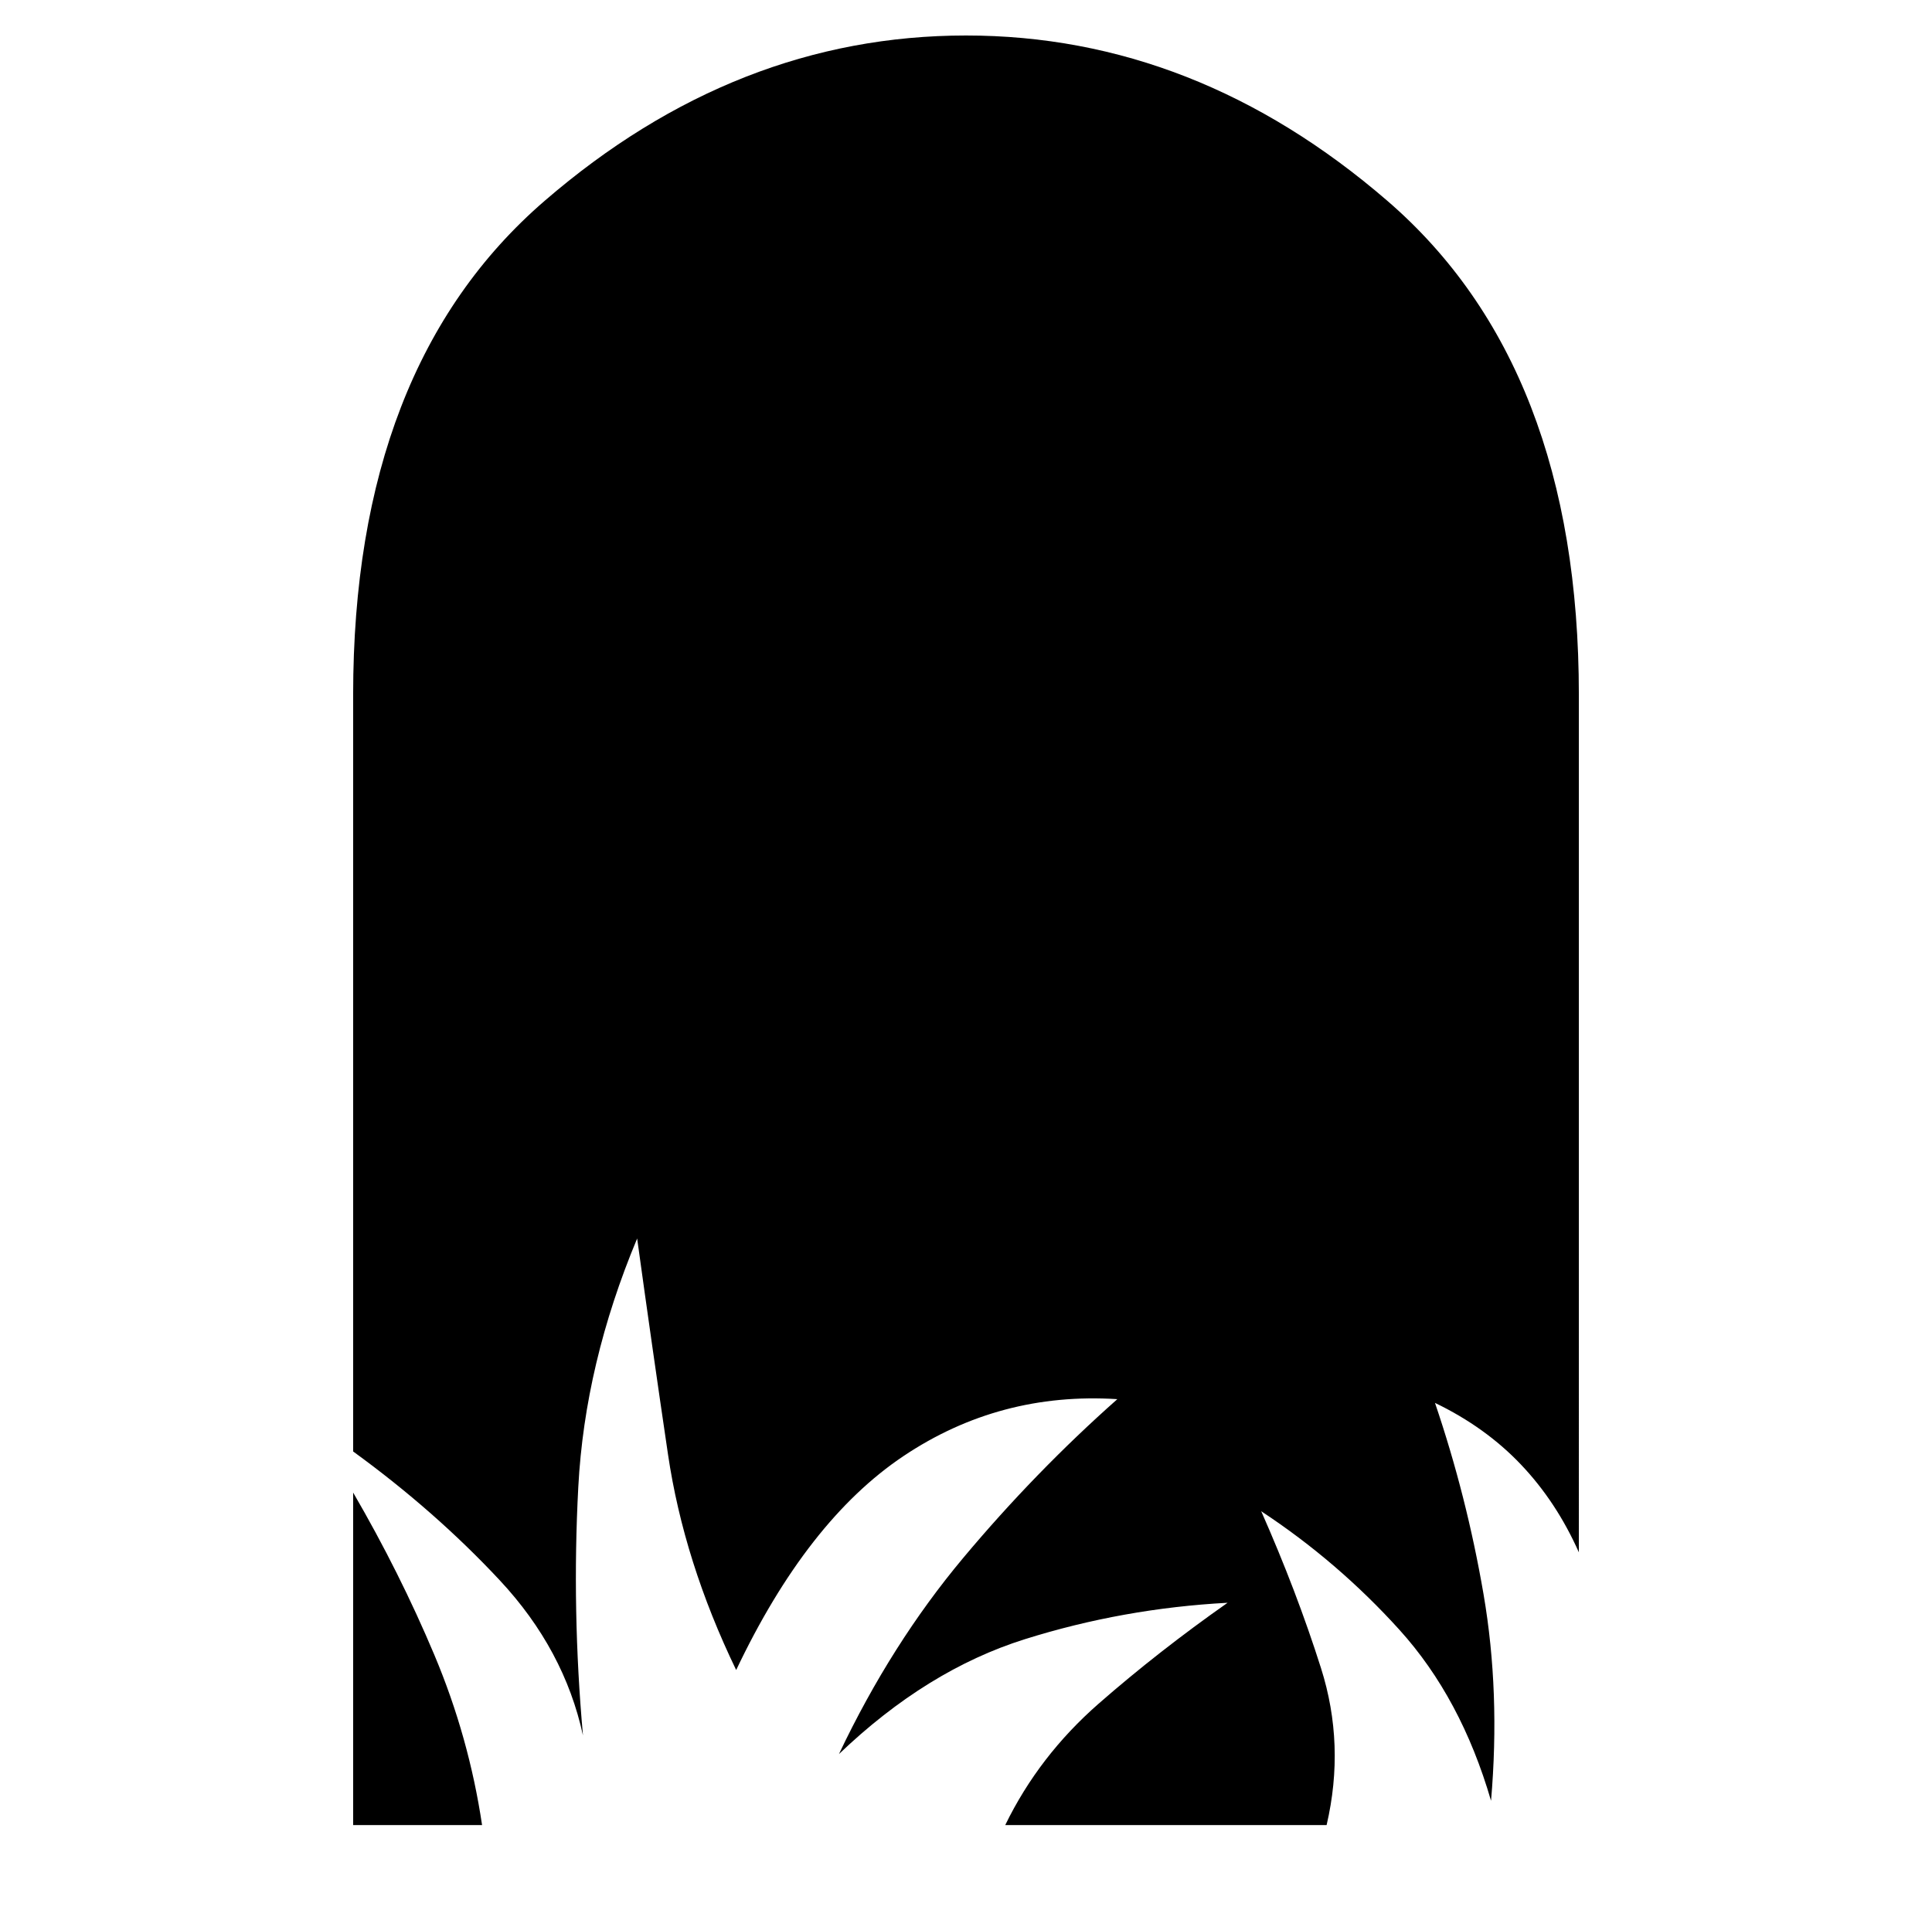 <svg xmlns="http://www.w3.org/2000/svg" viewBox="-10 0 1034 1024"><path d="M179 799v178h69q-7-47-25.5-91T179 799zm0-427zv405q44 32 78.5 69t44.5 83q-6-67-2.5-133T331 663q8 58 16.5 115.5T384 894q38-80 89.5-114.5T588 749q-44 39-82.5 85T439 939q47-45 99.5-61.5T647 858q-37 26-69 54t-50 65h172q10-43-3-84t-32-84q41 27 74 63.5t49 91.5q5-58-4-110.5T758 751v0q27 13 46 33t31 47V372q0-176-102.5-264.5T507 19t-225.5 88.5T179 372z"/></svg>